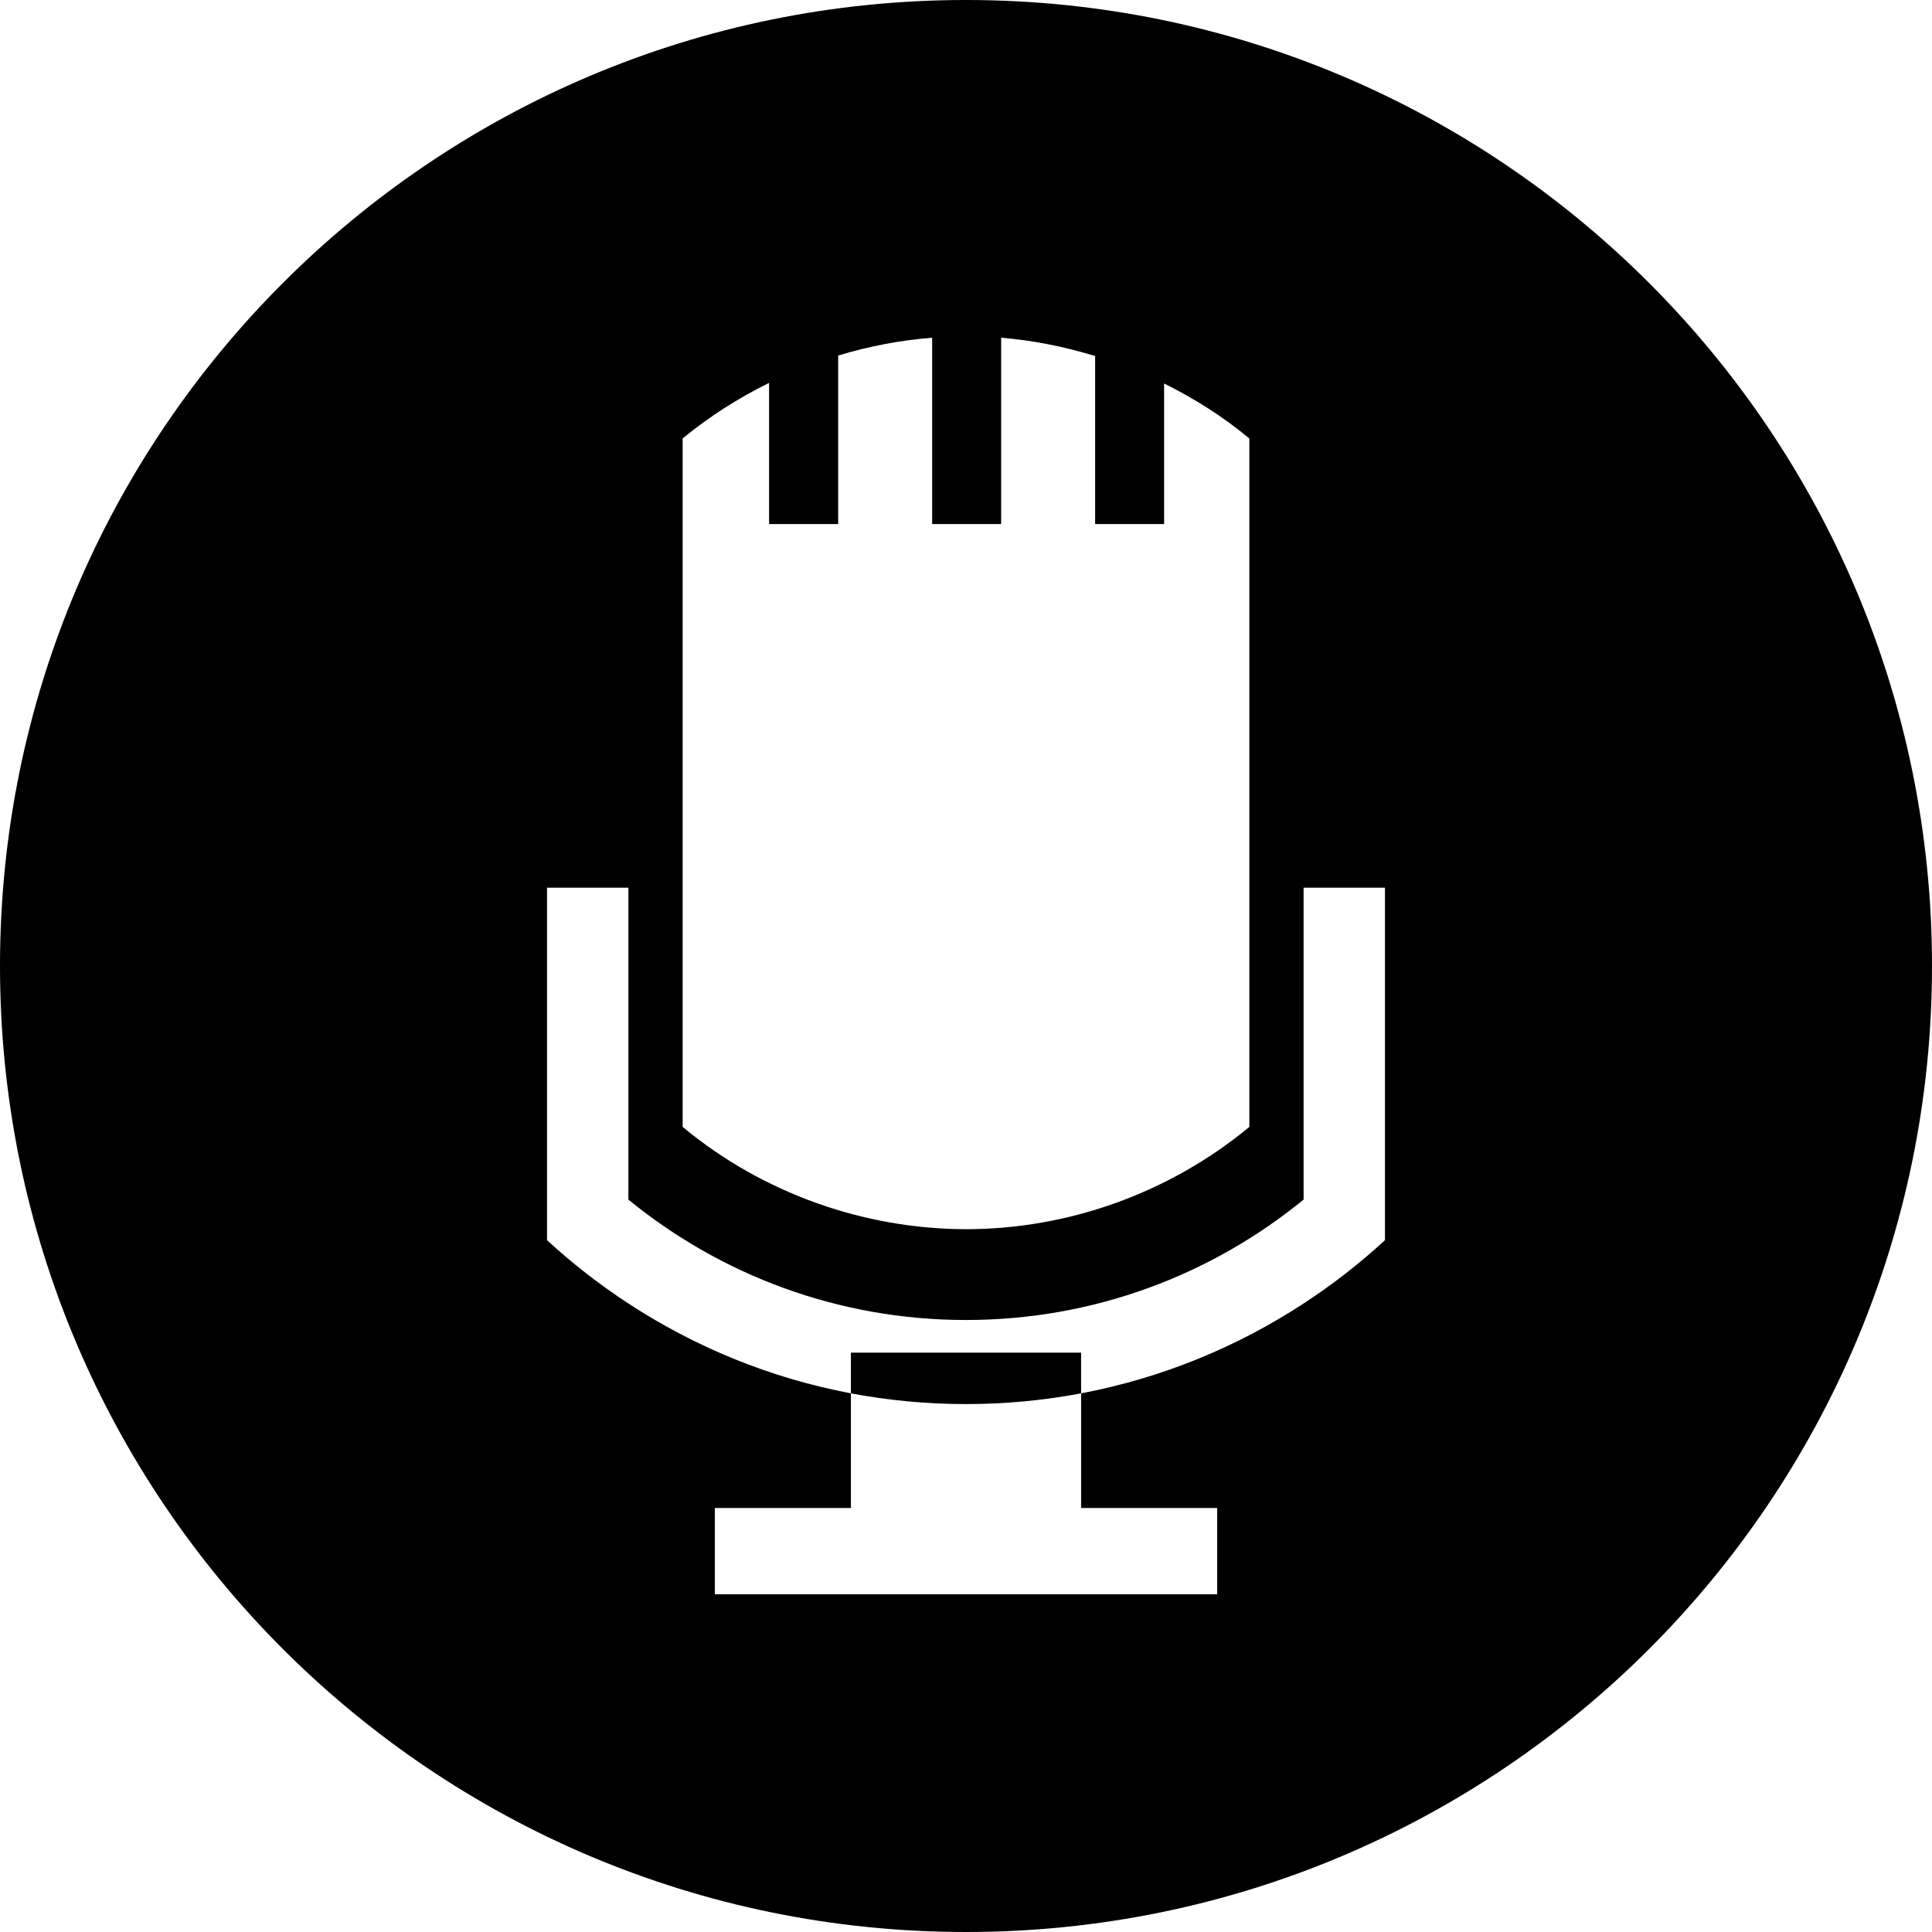 <?xml version="1.0" encoding="UTF-8" standalone="no"?>
<!-- Generator: IcoMoon.io -->

<svg
   xmlns:dc="http://purl.org/dc/elements/1.1/"
   xmlns:cc="http://creativecommons.org/ns#"
   xmlns:rdf="http://www.w3.org/1999/02/22-rdf-syntax-ns#"
   xmlns:svg="http://www.w3.org/2000/svg"
   xmlns="http://www.w3.org/2000/svg"
   xmlns:sodipodi="http://sodipodi.sourceforge.net/DTD/sodipodi-0.dtd"
   xmlns:inkscape="http://www.inkscape.org/namespaces/inkscape"
   id="svg2"
   version="1.1"
   data-tags="remove-circle, cancel, close, remove, delete"
   height="1200"
   width="1200"
   data-du=""
   viewBox="0 0 1200 1200"
   inkscape:version="0.48.4 r9939"
   sodipodi:docname="mic-alt.svg">
  <defs
     id="defs32">
    <pattern
       id="pattern13199"
       width="811.314"
       patternUnits="userSpaceOnUse"
       patternTransform="translate(-1692.996,113.885)"
       height="483.721">
      <path
         id="path13201"
         filter="url(#filter3767)"
         d="M241.86,83.182H569.453A158.678,158.678 0 0 1 728.131,241.86V241.86A158.678,158.678 0 0 1 569.453,400.538H241.86A158.678,158.678 0 0 1 83.182,241.86V241.86A158.678,158.678 0 0 1 241.86,83.182" />
    </pattern>
    <mask
       id="mask13195"
       maskUnits="userSpaceOnUse">
      <path
         id="path13197"
         d="m -957.186,582.246 40.949,-299.441 -144.602,-8.958 -10.237,67.822 -12.797,11.517 -8.958,216.263 -65.263,-21.754 14.076,-270.009 -74.22,-6.398 -11.517,28.152 -14.076,225.22 -42.229,-8.958 2.559,-250.814 -6.398,0 -7.678,-70.381 -33.271,1.28 -1.28,29.432 -7.678,17.915 -2.559,189.39 -26.873,33.271 2.559,88.297 40.949,19.195 34.551,-46.068 284.085,76.78 49.907,-21.754"
         inkscape:connector-curvature="0"
         style="fill:#ffffff;stroke:#000000" />
    </mask>
    <filter
       id="filter13191"
       y="-0.262"
       x="-0.129"
       width="1.258"
       height="1.524"
       color-interpolation-filters="sRGB">
      <feGaussianBlur
         id="feGaussianBlur13193"
         stdDeviation="34.659" />
    </filter>
    <inkscape:path-effect
       id="path-effect13189" />
  </defs>
  <sodipodi:namedview
     pagecolor="#ffffff"
     bordercolor="#666666"
     borderopacity="1"
     objecttolerance="10"
     gridtolerance="10"
     guidetolerance="10"
     inkscape:pageopacity="0"
     inkscape:pageshadow="2"
     inkscape:window-width="1535"
     inkscape:window-height="876"
     id="namedview30"
     showgrid="false"
     inkscape:zoom="0.37249375"
     inkscape:cx="802.48598"
     inkscape:cy="655.8587"
     inkscape:window-x="65"
     inkscape:window-y="24"
     inkscape:window-maximized="1"
     inkscape:current-layer="svg2" />
  <path
     id="path14366"
     d="M 600,5.0000006e-7 C 268.629,5.0000006e-7 -2.4999997e-7,268.629 -2.4999997e-7,600 -2.4999997e-7,931.371 268.629,1200 600,1200 931.371,1200 1200,931.371 1200,600 1200,268.629 931.371,5.0000006e-7 600,5.0000006e-7 z M 578.979,209.766 l 0,115.723 42.847,0 0,-115.723 c 19.77,1.616 39.347,5.557 58.374,11.353 l 0,104.37 42.847,0 0,-87.305 c 18.649,9.283 36.453,20.498 52.734,33.984 0.086,0.072 0.133,0.148 0.22,0.22 l 0,427.515 c -0.086,0.072 -0.133,0.148 -0.22,0.22 C 727.026,740.362 664.608,763.453 600,763.477 536.856,763.355 473.957,741.322 424.219,700.122 c -0.086,-0.072 -0.133,-0.148 -0.22,-0.22 l 0,-427.515 c 0.086,-0.072 0.133,-0.148 0.22,-0.22 16.392,-13.529 34.421,-24.923 53.467,-34.35 l 0,87.671 42.92,0 0,-104.663 c 18.907,-5.721 38.454,-9.506 58.374,-11.06 z m -239.209,341.602 50.537,0 0,193.725 c 57.224,46.731 130.172,74.78 209.692,74.78 79.521,0 152.468,-28.05 209.692,-74.78 l 0,-193.725 50.537,0 0,218.921 c -15.686,14.476 -32.615,27.605 -50.537,39.331 -41.29,27.015 -87.999,46.311 -138.208,55.811 l 0,71.191 84.521,0 0,53.613 -84.521,0 -142.969,0 -84.521,0 0,-53.613 84.521,0 0,-71.191 c -50.209,-9.499 -96.918,-28.796 -138.208,-55.811 -17.922,-11.726 -34.851,-24.855 -50.537,-39.331 l 0,-218.921 z m 188.745,314.063 c 23.147,4.379 47.068,6.665 71.484,6.665 24.417,0 48.337,-2.286 71.484,-6.665 l 0,-25.268 -142.969,0 0,25.268 z"
     inkscape:connector-curvature="0" />
</svg>

